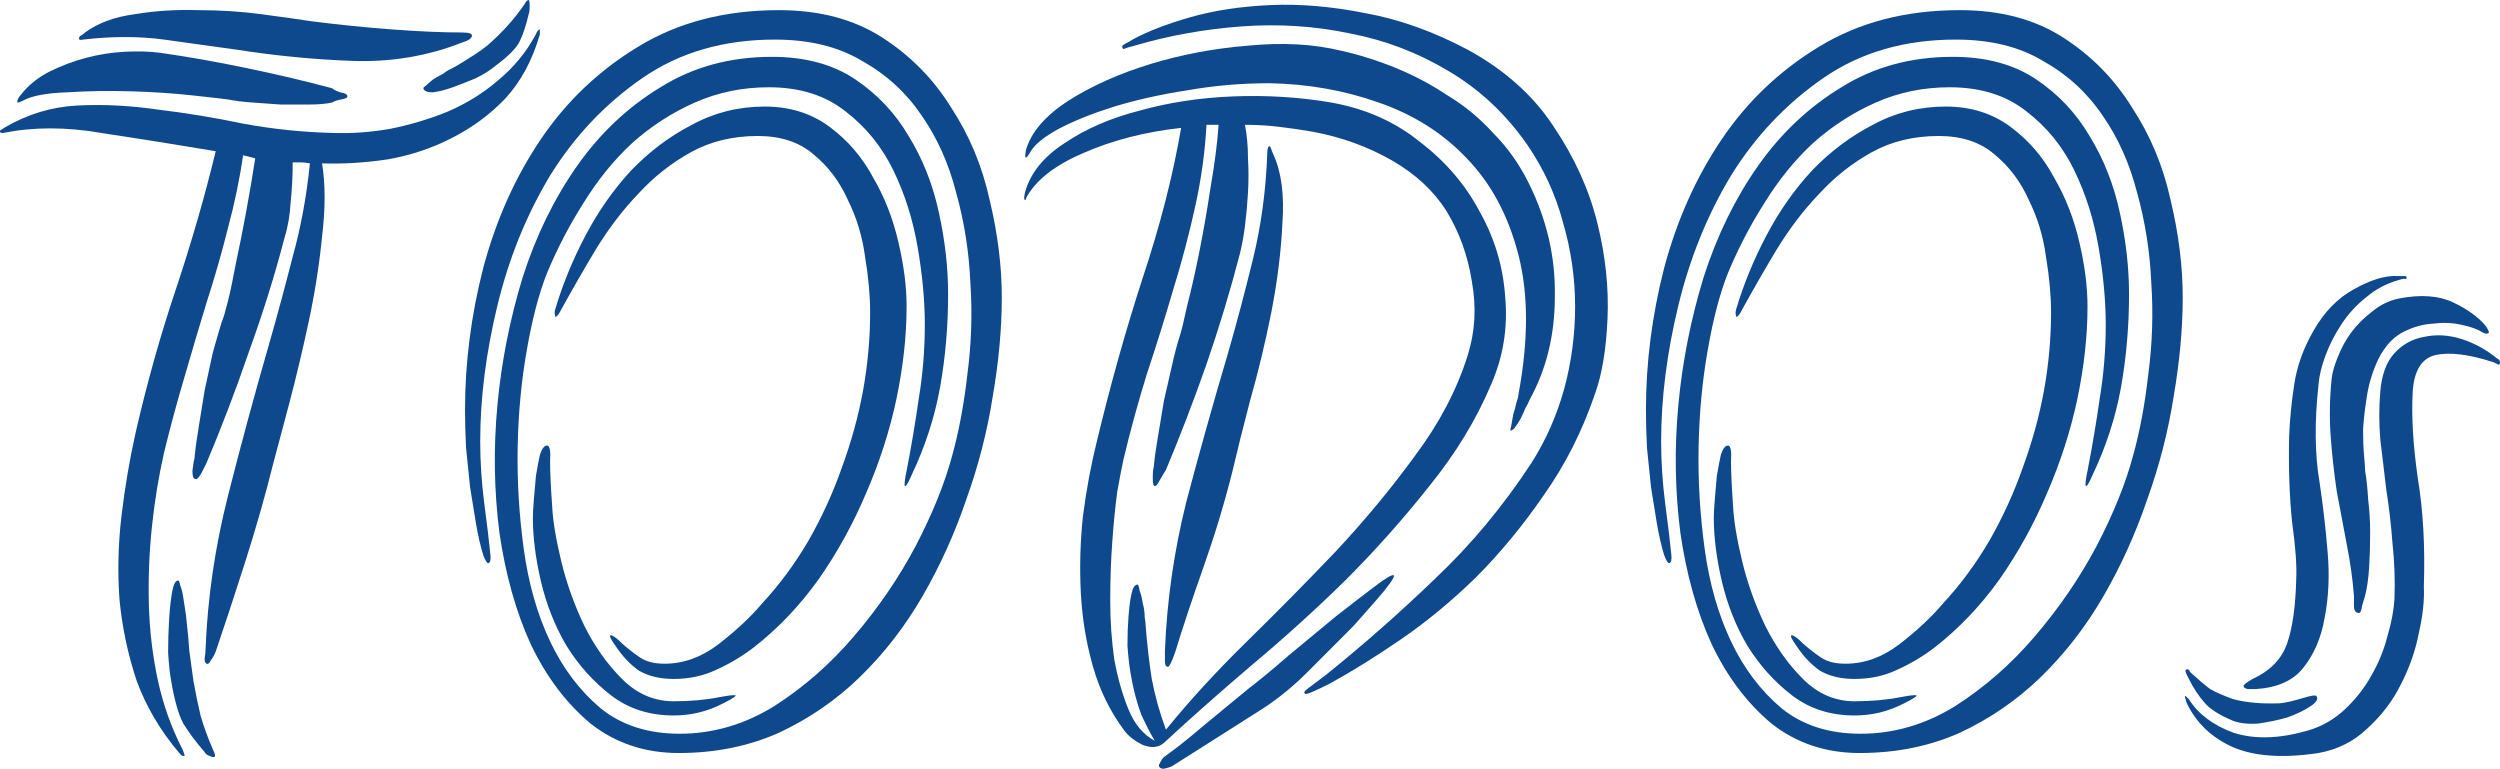 <svg width="400" height="123" viewBox="0 0 400 123" fill="none" xmlns="http://www.w3.org/2000/svg">
<path d="M45.535 37.996C44.022 43.842 42.132 49.904 39.863 56.182C37.703 62.461 35.434 68.415 33.057 74.044C32.949 74.26 32.679 74.801 32.247 75.667C31.815 76.425 31.491 76.75 31.275 76.642C30.951 76.642 30.789 76.209 30.789 75.343C30.897 74.368 31.005 73.719 31.113 73.394C31.221 72.095 31.437 70.471 31.761 68.523C32.085 66.574 32.409 64.572 32.733 62.515C33.165 60.458 33.597 58.455 34.03 56.507C34.57 54.558 35.056 52.88 35.488 51.473C35.704 51.04 36.028 49.958 36.46 48.226C36.892 46.494 37.325 44.437 37.757 42.055C38.297 39.566 38.837 36.859 39.377 33.937C39.917 31.014 40.403 28.145 40.836 25.331L38.891 24.844C38.351 28.632 37.541 32.529 36.46 36.535C35.488 40.432 34.354 44.383 33.057 48.388C31.869 52.285 30.681 56.29 29.492 60.404C28.304 64.409 27.224 68.415 26.251 72.42C25.387 76.209 24.739 80.16 24.307 84.273C23.875 88.387 23.713 92.555 23.821 96.776C23.929 100.89 24.415 104.949 25.279 108.954C26.143 112.851 27.44 116.478 29.168 119.834C29.492 120.591 29.6 120.97 29.492 120.97C29.276 120.97 29.114 120.916 29.006 120.808L28.682 120.483C25.657 116.911 23.389 113.068 21.876 108.954C20.472 104.733 19.553 100.403 19.121 95.964C18.797 91.526 18.905 87.034 19.445 82.487C19.986 77.941 20.742 73.502 21.714 69.172C23.551 61.162 25.711 53.476 28.196 46.115C30.681 38.645 32.787 31.339 34.516 24.194C28.034 23.111 21.93 22.137 16.205 21.271C10.587 20.297 5.348 20.297 0.486 21.271C0.162 21.271 0 21.217 0 21.109C0 20.892 0.054 20.784 0.162 20.784C0.378 20.676 0.54 20.568 0.648 20.459C4.321 18.294 8.21 17.104 12.316 16.887C16.529 16.671 20.85 16.887 25.279 17.537C29.816 18.078 34.408 18.836 39.053 19.81C43.806 20.676 48.56 21.163 53.313 21.271C56.23 21.38 59.255 21.163 62.388 20.622C65.628 19.972 68.707 19.052 71.624 17.861C74.649 16.562 77.35 14.884 79.726 12.828C82.211 10.771 84.21 8.335 85.722 5.521C85.938 4.98 86.154 4.709 86.37 4.709V5.196V5.521C85.182 9.634 83.345 13.044 80.861 15.751C78.376 18.349 75.513 20.459 72.272 22.083C69.139 23.707 65.737 24.844 62.063 25.493C58.498 26.034 54.987 26.251 51.531 26.143C52.071 29.498 52.071 33.395 51.531 37.834C51.098 42.272 50.396 46.764 49.424 51.311C48.452 55.857 47.425 60.187 46.345 64.301C45.265 68.306 44.401 71.554 43.752 74.044C42.456 79.24 40.944 84.544 39.215 89.956C37.486 95.369 35.92 100.132 34.516 104.246C34.3 104.787 34.03 105.274 33.706 105.707C33.489 106.14 33.273 106.302 33.057 106.194C32.841 106.086 32.733 105.815 32.733 105.382C32.841 104.841 32.895 104.3 32.895 103.758C33.219 95.64 34.408 87.521 36.46 79.402C38.513 71.283 40.727 63.11 43.104 54.883C44.401 50.337 45.643 45.736 46.831 41.081C48.127 36.426 49.046 31.447 49.586 26.143C49.046 26.034 48.56 25.98 48.127 25.98C47.803 25.98 47.371 25.98 46.831 25.98C46.831 28.145 46.723 30.256 46.507 32.313C46.399 34.37 46.075 36.264 45.535 37.996ZM49.91 3.41C54.123 3.951 58.39 4.384 62.712 4.709C67.033 5.034 70.76 5.196 73.893 5.196C74.973 5.196 75.513 5.358 75.513 5.683C75.513 6.116 74.973 6.495 73.893 6.82C68.383 8.985 62.55 9.959 56.392 9.743C50.342 9.526 44.184 8.931 37.919 7.956C34.138 7.415 30.248 6.874 26.251 6.333C22.254 5.791 17.933 5.791 13.288 6.333C12.856 6.441 12.64 6.387 12.64 6.17C12.64 5.954 12.748 5.791 12.964 5.683C13.18 5.575 13.396 5.413 13.612 5.196C15.664 3.681 18.311 2.706 21.552 2.273C24.793 1.732 28.142 1.516 31.599 1.624C35.164 1.624 38.567 1.84 41.808 2.273C45.049 2.706 47.749 3.085 49.91 3.41ZM25.603 8.444C30.14 9.093 34.732 9.905 39.377 10.879C44.13 11.854 48.722 12.936 53.151 14.127C53.367 14.343 53.799 14.56 54.447 14.776C55.203 14.884 55.582 15.101 55.582 15.426C55.582 15.642 55.258 15.805 54.609 15.913C53.961 16.021 53.475 16.183 53.151 16.4C52.179 16.616 50.936 16.725 49.424 16.725C48.02 16.725 46.507 16.725 44.887 16.725C43.374 16.616 41.862 16.508 40.349 16.4C38.837 16.292 37.541 16.129 36.46 15.913C35.704 15.805 33.813 15.588 30.789 15.263C27.872 14.939 24.631 14.722 21.066 14.614C17.501 14.506 14.044 14.56 10.695 14.776C7.454 14.884 5.131 15.318 3.727 16.075C3.295 16.292 3.025 16.4 2.917 16.4H2.755C2.755 15.967 2.971 15.534 3.403 15.101C4.483 13.694 5.942 12.503 7.778 11.529C9.723 10.555 11.721 9.797 13.774 9.255C15.826 8.714 17.879 8.389 19.932 8.281C22.092 8.173 23.983 8.227 25.603 8.444ZM30.951 108.954C31.275 110.795 31.653 112.635 32.085 114.475C32.625 116.316 33.273 118.102 34.03 119.834C34.462 120.7 34.516 121.133 34.192 121.133C33.975 121.133 33.651 121.024 33.219 120.808C33.003 120.7 32.841 120.537 32.733 120.321C31.329 118.697 30.195 117.182 29.33 115.774C28.574 114.367 27.926 112.094 27.386 108.954C27.17 107.764 27.008 106.248 26.9 104.408C26.9 102.568 26.954 100.782 27.062 99.049C27.17 97.317 27.332 95.856 27.548 94.665C27.764 93.475 28.088 92.879 28.52 92.879C28.628 92.879 28.736 93.15 28.844 93.691C29.06 94.232 29.222 94.882 29.33 95.64C29.438 96.289 29.546 96.993 29.654 97.751C29.762 98.4 29.816 98.833 29.816 99.049C30.032 100.89 30.195 102.622 30.302 104.246C30.519 105.869 30.735 107.439 30.951 108.954ZM77.944 7.307C80.321 5.25 82.319 3.031 83.94 0.65C84.156 0.217 84.372 0 84.588 0C84.696 0 84.75 0.379 84.75 1.137C84.75 1.57 84.696 1.949 84.588 2.273C84.156 4.114 83.669 5.575 83.129 6.657C82.589 7.74 81.293 9.039 79.24 10.555C78.484 11.204 77.458 11.854 76.161 12.503C74.865 13.044 73.623 13.531 72.434 13.964C71.246 14.397 70.166 14.668 69.193 14.776C68.329 14.776 67.843 14.56 67.735 14.127C67.735 14.018 67.897 13.856 68.221 13.64C68.545 13.315 68.923 12.99 69.356 12.665C69.896 12.341 70.382 12.07 70.814 11.854C71.246 11.529 71.57 11.312 71.786 11.204C72.867 10.663 73.893 10.067 74.865 9.418C75.945 8.768 76.972 8.065 77.944 7.307Z" fill="#0E488D"/>
<path d="M160.287 47.576C160.287 52.556 159.801 57.86 158.829 63.489C157.964 69.01 156.56 74.477 154.615 79.889C152.779 85.302 150.456 90.444 147.648 95.315C144.839 100.186 141.49 104.516 137.601 108.305C133.82 111.985 129.498 114.962 124.637 117.236C119.776 119.401 114.428 120.483 108.595 120.483C103.193 120.483 98.494 118.914 94.497 115.774C90.608 112.527 87.421 108.305 84.936 103.109C82.559 97.913 80.885 91.959 79.912 85.248C79.048 78.536 78.94 71.716 79.588 64.788C80.237 57.86 81.587 51.04 83.64 44.329C85.8 37.617 88.717 31.663 92.39 26.467C96.063 21.271 100.492 17.104 105.678 13.964C110.863 10.717 116.805 9.093 123.503 9.093C128.796 9.093 133.225 10.284 136.79 12.665C140.355 15.047 143.218 18.078 145.379 21.758C147.648 25.439 149.268 29.552 150.24 34.099C151.213 38.537 151.699 42.867 151.699 47.089C151.699 52.177 151.267 57.156 150.402 62.028C149.538 66.791 148.026 71.445 145.865 75.992C145.217 77.508 144.839 78.049 144.731 77.616C144.731 77.075 144.839 76.317 145.055 75.343C145.811 71.445 146.459 67.603 146.999 63.814C147.648 59.917 147.972 55.966 147.972 51.96C147.972 48.172 147.594 44.058 146.837 39.62C146.081 35.181 144.785 31.068 142.948 27.279C141.112 23.49 138.573 20.351 135.332 17.861C132.091 15.263 127.986 13.964 123.017 13.964C118.803 13.964 114.86 14.776 111.187 16.4C107.514 18.024 104.165 20.189 101.14 22.895C98.224 25.601 95.631 28.795 93.362 32.475C91.094 36.047 89.149 39.782 87.529 43.679C86.232 46.927 85.152 51.04 84.288 56.02C83.424 60.891 82.937 66.033 82.829 71.445C82.721 76.858 83.045 82.325 83.802 87.846C84.558 93.366 85.962 98.292 88.015 102.622C90.067 106.952 92.768 110.524 96.117 113.339C99.466 116.045 103.679 117.398 108.757 117.398C114.05 117.398 119.074 115.937 123.827 113.014C128.58 109.983 132.847 106.248 136.628 101.81C140.518 97.263 143.812 92.446 146.513 87.358C149.214 82.162 151.159 77.345 152.347 72.907C153.427 69.01 154.237 64.68 154.778 59.917C155.426 55.045 155.588 50.174 155.264 45.303C155.048 40.323 154.291 35.506 152.995 30.852C151.807 26.197 149.97 22.083 147.485 18.511C145.001 14.83 141.814 11.908 137.925 9.743C134.144 7.469 129.498 6.333 123.989 6.333C115.779 6.333 108.703 8.389 102.761 12.503C96.819 16.616 91.904 21.812 88.015 28.091C84.234 34.37 81.425 41.298 79.588 48.875C77.752 56.453 76.834 63.706 76.834 70.634C76.834 73.881 77.05 77.183 77.482 80.539C77.914 83.786 78.238 86.492 78.454 88.657C78.562 89.523 78.454 90.011 78.13 90.119C77.914 90.119 77.644 89.686 77.32 88.82C76.888 87.412 76.51 85.789 76.186 83.948C75.861 82 75.537 79.997 75.213 77.941C74.997 75.776 74.781 73.665 74.565 71.608C74.457 69.443 74.403 67.44 74.403 65.6C74.403 58.022 75.375 50.445 77.32 42.867C79.372 35.181 82.451 28.308 86.556 22.245C90.662 16.183 95.847 11.258 102.113 7.469C108.487 3.572 115.995 1.624 124.637 1.624C131.119 1.624 136.628 3.085 141.166 6.008C145.703 8.931 149.376 12.665 152.185 17.212C155.102 21.65 157.154 26.576 158.343 31.988C159.639 37.401 160.287 42.597 160.287 47.576ZM145.055 49.038C145.055 53.692 144.515 58.618 143.434 63.814C142.354 68.902 140.734 73.935 138.573 78.915C136.52 83.786 133.982 88.387 130.957 92.717C127.932 96.939 124.475 100.565 120.586 103.596C118.749 105.003 116.751 106.194 114.59 107.168C112.538 108.143 110.269 108.63 107.784 108.63C105.624 108.63 103.787 108.197 102.275 107.331C100.87 106.356 99.628 105.057 98.548 103.434C97.683 102.243 97.413 101.648 97.737 101.648C98.062 101.648 98.656 102.081 99.52 102.947C100.492 103.813 101.465 104.57 102.437 105.22C103.409 105.869 104.705 106.194 106.326 106.194C109.351 106.194 112.214 105.166 114.914 103.109C117.723 100.944 120.046 98.779 121.882 96.614C124.691 93.583 127.176 90.227 129.336 86.546C131.497 82.758 133.28 78.861 134.684 74.855C136.196 70.742 137.331 66.628 138.087 62.515C138.843 58.293 139.221 54.125 139.221 50.012C139.221 47.306 138.951 44.329 138.411 41.081C137.979 37.834 137.061 34.803 135.656 31.988C134.36 29.065 132.523 26.63 130.147 24.681C127.878 22.733 124.907 21.758 121.234 21.758C117.237 21.758 113.672 22.624 110.539 24.356C107.406 26.088 104.597 28.308 102.113 31.014C99.628 33.612 97.359 36.589 95.307 39.945C93.362 43.192 91.526 46.386 89.797 49.525C89.473 50.174 89.203 50.553 88.987 50.661C88.879 50.77 88.825 50.715 88.825 50.499C88.717 50.282 88.717 49.958 88.825 49.525C90.013 45.52 91.634 41.568 93.686 37.671C95.739 33.774 98.17 30.31 100.978 27.279C103.895 24.248 107.136 21.812 110.701 19.972C114.266 18.024 118.155 17.049 122.368 17.049C126.366 17.049 129.823 18.132 132.739 20.297C135.656 22.462 137.979 25.168 139.707 28.416C141.544 31.555 142.894 35.019 143.758 38.808C144.623 42.489 145.055 45.898 145.055 49.038ZM115.725 112.527C113.24 113.826 110.593 114.475 107.784 114.475C103.895 114.475 100.546 113.393 97.737 111.228C94.929 109.063 92.552 106.411 90.608 103.271C88.771 100.132 87.421 96.722 86.556 93.042C85.692 89.361 85.26 85.951 85.26 82.812C85.26 82.162 85.314 81.188 85.422 79.889C85.53 78.59 85.638 77.345 85.746 76.154C85.962 74.855 86.178 73.719 86.394 72.745C86.718 71.77 87.097 71.283 87.529 71.283C87.961 71.283 88.123 72.149 88.015 73.881C88.015 75.505 88.123 77.832 88.339 80.863C88.447 83.245 88.933 86.222 89.797 89.794C90.662 93.366 91.904 96.83 93.524 100.186C95.145 103.434 97.143 106.248 99.52 108.63C101.897 111.011 104.651 112.202 107.784 112.202C110.485 112.202 112.916 111.985 115.076 111.552C116.157 111.336 116.967 111.228 117.507 111.228C118.047 111.228 117.453 111.661 115.725 112.527Z" fill="#0E488D"/>
<path d="M244.725 63.976C244.617 64.301 244.401 64.734 244.077 65.275C243.861 65.817 243.591 66.412 243.267 67.061C242.943 67.603 242.619 68.09 242.295 68.523C241.971 68.847 241.755 68.956 241.647 68.847C241.647 68.847 241.701 68.577 241.809 68.036C241.917 67.494 242.025 66.899 242.133 66.249C242.349 65.6 242.511 65.005 242.619 64.463C242.835 63.814 242.943 63.381 242.943 63.164C244.563 54.504 244.563 47.035 242.943 40.756C241.323 34.478 238.568 29.336 234.679 25.331C230.898 21.325 226.198 18.349 220.581 16.4C215.071 14.451 209.237 13.423 203.08 13.315C198.651 13.315 194.275 13.694 189.954 14.451C185.741 15.101 181.852 15.967 178.287 17.049C174.83 18.132 171.859 19.323 169.374 20.622C166.998 21.921 165.485 23.166 164.837 24.356C164.081 25.655 163.865 25.493 164.189 23.869C165.053 21.055 167.322 18.457 170.995 16.075C174.776 13.694 179.151 11.745 184.12 10.23C189.09 8.714 194.275 7.74 199.677 7.307C205.186 6.766 210.156 7.036 214.585 8.119C217.502 8.768 220.419 9.688 223.335 10.879C226.252 12.07 229.007 13.531 231.6 15.263C234.301 16.887 236.731 18.89 238.892 21.271C241.16 23.545 243.051 26.197 244.563 29.228C247.48 35.073 248.885 41.135 248.777 47.414C248.777 53.584 247.426 59.105 244.725 63.976ZM255.258 62.84C253.206 68.902 250.451 74.368 246.994 79.24C243.645 84.111 240.026 88.495 236.137 92.392C232.248 96.181 228.251 99.483 224.146 102.297C220.041 105.112 216.205 107.493 212.64 109.442C211.56 109.983 210.642 110.416 209.886 110.741C209.129 111.065 208.751 111.119 208.751 110.903C208.535 110.795 208.805 110.47 209.562 109.929C210.426 109.279 211.29 108.63 212.154 107.98C218.204 103.109 224.038 97.967 229.655 92.554C235.381 87.142 240.512 80.972 245.05 74.044C247.318 70.471 249.047 66.574 250.235 62.352C251.423 58.022 252.018 53.584 252.018 49.038C252.018 44.491 251.369 39.999 250.073 35.56C248.885 31.122 246.994 27.009 244.401 23.22C240.944 18.24 236.731 14.289 231.762 11.366C226.9 8.444 221.661 6.441 216.043 5.358C210.426 4.168 204.646 3.789 198.705 4.222C192.763 4.655 187.037 5.683 181.528 7.307C180.663 7.523 180.123 7.686 179.907 7.794C179.799 7.902 179.691 7.848 179.583 7.632C179.475 7.415 179.637 7.199 180.069 6.982C180.501 6.766 180.88 6.549 181.204 6.333C183.58 5.034 186.659 3.843 190.44 2.76C194.221 1.678 198.488 1.028 203.242 0.812C207.995 0.595 213.073 1.028 218.474 2.111C223.876 3.085 229.331 5.034 234.841 7.956C240.782 11.204 245.374 15.318 248.615 20.297C251.963 25.277 254.286 30.419 255.583 35.723C256.879 40.919 257.419 46.007 257.203 50.986C256.987 55.857 256.339 59.809 255.258 62.84ZM184.769 118.535C184.228 117.669 183.526 116.316 182.662 114.475C181.906 112.527 181.312 110.253 180.88 107.655C180.663 106.356 180.501 104.895 180.393 103.271C180.393 101.648 180.447 100.132 180.555 98.725C180.663 97.209 180.826 95.964 181.042 94.99C181.258 94.016 181.582 93.529 182.014 93.529C182.122 93.529 182.23 93.853 182.338 94.503C182.554 95.044 182.716 95.694 182.824 96.451C183.04 97.209 183.148 97.967 183.148 98.725C183.256 99.374 183.31 99.861 183.31 100.186C183.526 103.001 183.85 105.815 184.282 108.63C184.823 111.444 185.579 114.15 186.551 116.749C190.332 112.094 194.653 107.385 199.515 102.622C204.376 97.859 209.129 93.042 213.775 88.17C218.42 83.191 222.633 78.103 226.414 72.907C230.303 67.711 233.112 62.352 234.841 56.832C236.029 53.043 236.245 49.092 235.489 44.978C234.841 40.865 233.49 37.13 231.438 33.774C229.385 30.527 226.468 27.82 222.687 25.655C218.906 23.49 214.747 21.975 210.21 21.109C208.373 20.784 206.537 20.514 204.7 20.297C202.972 20.081 201.135 19.972 199.191 19.972C199.515 21.596 199.677 23.382 199.677 25.331C199.785 27.171 199.785 29.011 199.677 30.852C199.569 32.692 199.407 34.478 199.191 36.21C198.975 37.834 198.705 39.295 198.38 40.594C196.868 46.44 195.086 52.339 193.033 58.293C190.98 64.139 188.82 69.768 186.551 75.18C186.335 75.505 186.011 76.046 185.579 76.804C185.255 77.454 184.985 77.778 184.769 77.778C184.553 77.778 184.445 77.345 184.445 76.479C184.445 75.613 184.499 75.018 184.607 74.693C184.715 73.394 184.931 71.824 185.255 69.984C185.579 68.036 185.903 66.087 186.227 64.139C186.659 62.19 187.091 60.296 187.523 58.455C187.956 56.507 188.388 54.883 188.82 53.584C189.036 52.935 189.414 51.365 189.954 48.875C190.602 46.386 191.25 43.517 191.899 40.269C192.547 37.022 193.141 33.612 193.681 30.04C194.329 26.359 194.761 23.003 194.977 19.972H193.033C192.817 24.194 192.223 28.524 191.25 32.962C190.278 37.401 189.09 41.893 187.685 46.44C186.389 50.878 184.985 55.37 183.472 59.917C182.068 64.463 180.826 69.01 179.745 73.556C179.529 74.531 179.205 76.209 178.773 78.59C178.449 80.972 178.179 83.678 177.963 86.709C177.747 89.632 177.639 92.771 177.639 96.127C177.639 99.374 177.855 102.514 178.287 105.545C178.827 108.467 179.583 111.119 180.555 113.501C181.528 115.882 182.932 117.56 184.769 118.535ZM238.568 61.541C236.191 67.17 232.896 72.582 228.683 77.778C224.578 82.974 220.095 88.008 215.233 92.879C210.372 97.642 205.348 102.189 200.163 106.519C195.086 110.849 190.44 114.962 186.227 118.859C185.363 119.617 184.228 119.725 182.824 119.184C181.528 118.535 180.555 117.777 179.907 116.911C177.639 113.88 175.964 110.47 174.884 106.681C173.804 102.892 173.155 98.995 172.939 94.99C172.723 90.877 172.831 86.763 173.263 82.65C173.804 78.428 174.56 74.368 175.532 70.471C177.693 61.486 180.123 52.826 182.824 44.491C185.633 36.047 187.685 28.037 188.982 20.459C183.148 21.109 177.909 22.462 173.263 24.519C168.726 26.467 165.701 28.849 164.189 31.663C164.189 31.88 164.135 31.988 164.027 31.988C163.811 31.988 163.811 31.555 164.027 30.689C164.891 27.658 166.998 25.06 170.347 22.895C173.695 20.622 177.693 18.89 182.338 17.699C186.983 16.4 191.953 15.642 197.246 15.426C202.648 15.209 207.887 15.534 212.965 16.4C218.474 17.374 223.227 19.485 227.225 22.733C231.33 25.872 234.517 29.607 236.785 33.937C239.162 38.158 240.512 42.705 240.836 47.576C241.268 52.447 240.512 57.102 238.568 61.541ZM203.728 24.681C205.024 27.496 205.51 31.176 205.186 35.723C204.97 40.269 204.376 45.032 203.404 50.012C202.432 54.883 201.297 59.592 200.001 64.139C198.813 68.685 197.894 72.366 197.246 75.18C195.95 80.376 194.383 85.572 192.547 90.768C190.71 95.964 189.198 100.511 188.01 104.408C187.469 105.923 187.091 106.681 186.875 106.681C186.551 106.681 186.389 106.411 186.389 105.869C186.389 105.22 186.389 104.624 186.389 104.083C186.713 96.073 187.847 88.17 189.792 80.376C191.845 72.582 194.059 64.68 196.436 56.669C197.84 51.798 199.191 46.71 200.487 41.406C201.783 36.102 202.54 30.527 202.756 24.681C202.756 23.923 202.864 23.49 203.08 23.382C203.188 23.382 203.296 23.545 203.404 23.869C203.512 24.194 203.62 24.465 203.728 24.681ZM223.011 92.067C223.119 92.176 222.903 92.609 222.363 93.366C221.823 94.124 221.121 94.99 220.257 95.964C219.5 96.83 218.69 97.751 217.826 98.725C217.07 99.591 216.53 100.186 216.205 100.511C213.937 102.784 211.614 105.112 209.237 107.493C206.969 109.766 204.592 111.715 202.107 113.339L187.523 122.594C187.307 122.702 186.983 122.811 186.551 122.919C186.227 123.027 185.957 123.027 185.741 122.919C185.525 122.811 185.417 122.648 185.417 122.432C185.525 122.215 185.633 121.999 185.741 121.782C185.849 121.566 186.011 121.349 186.227 121.133C188.064 119.834 190.116 118.21 192.385 116.261C194.761 114.313 197.192 112.31 199.677 110.253C201.513 108.846 203.674 107.06 206.159 104.895C208.751 102.73 211.236 100.673 213.613 98.725C216.097 96.776 218.204 95.153 219.932 93.853C221.769 92.446 222.795 91.851 223.011 92.067Z" fill="#0E488D"/>
<path d="M349.235 47.576C349.235 52.556 348.749 57.86 347.776 63.489C346.912 69.01 345.508 74.477 343.563 79.889C341.727 85.302 339.404 90.444 336.595 95.315C333.786 100.186 330.437 104.516 326.548 108.305C322.767 111.985 318.446 114.962 313.585 117.236C308.723 119.401 303.376 120.483 297.542 120.483C292.141 120.483 287.441 118.914 283.444 115.774C279.555 112.527 276.368 108.305 273.884 103.109C271.507 97.913 269.832 91.959 268.86 85.248C267.996 78.536 267.888 71.716 268.536 64.788C269.184 57.86 270.535 51.04 272.587 44.329C274.748 37.617 277.665 31.663 281.338 26.467C285.011 21.271 289.44 17.104 294.625 13.964C299.811 10.717 305.752 9.093 312.45 9.093C317.744 9.093 322.173 10.284 325.738 12.665C329.303 15.047 332.166 18.078 334.327 21.758C336.595 25.439 338.216 29.552 339.188 34.099C340.16 38.537 340.646 42.867 340.646 47.089C340.646 52.177 340.214 57.156 339.35 62.028C338.486 66.791 336.973 71.445 334.813 75.992C334.164 77.508 333.786 78.049 333.678 77.616C333.678 77.075 333.786 76.317 334.002 75.343C334.759 71.445 335.407 67.603 335.947 63.814C336.595 59.917 336.919 55.966 336.919 51.96C336.919 48.172 336.541 44.058 335.785 39.62C335.029 35.181 333.732 31.068 331.896 27.279C330.059 23.49 327.521 20.351 324.28 17.861C321.039 15.263 316.934 13.964 311.964 13.964C307.751 13.964 303.808 14.776 300.135 16.4C296.462 18.024 293.113 20.189 290.088 22.895C287.171 25.601 284.579 28.795 282.31 32.475C280.041 36.047 278.097 39.782 276.476 43.679C275.18 46.927 274.1 51.04 273.235 56.02C272.371 60.891 271.885 66.033 271.777 71.445C271.669 76.858 271.993 82.325 272.749 87.846C273.505 93.366 274.91 98.292 276.962 102.622C279.015 106.952 281.716 110.524 285.065 113.339C288.414 116.045 292.627 117.398 297.704 117.398C302.998 117.398 308.021 115.937 312.774 113.014C317.528 109.983 321.795 106.248 325.576 101.81C329.465 97.263 332.76 92.446 335.461 87.358C338.162 82.162 340.106 77.345 341.294 72.907C342.375 69.01 343.185 64.68 343.725 59.917C344.373 55.045 344.535 50.174 344.211 45.303C343.995 40.323 343.239 35.506 341.943 30.852C340.754 26.197 338.918 22.083 336.433 18.511C333.948 14.83 330.762 11.908 326.872 9.743C323.091 7.469 318.446 6.333 312.937 6.333C304.726 6.333 297.65 8.389 291.709 12.503C285.767 16.616 280.851 21.812 276.962 28.091C273.181 34.37 270.373 41.298 268.536 48.875C266.7 56.453 265.781 63.706 265.781 70.634C265.781 73.881 265.997 77.183 266.429 80.539C266.862 83.786 267.186 86.492 267.402 88.657C267.51 89.523 267.402 90.011 267.078 90.119C266.862 90.119 266.591 89.686 266.267 88.82C265.835 87.412 265.457 85.789 265.133 83.948C264.809 82 264.485 79.997 264.161 77.941C263.945 75.776 263.729 73.665 263.513 71.608C263.405 69.443 263.351 67.44 263.351 65.6C263.351 58.022 264.323 50.445 266.267 42.867C268.32 35.181 271.399 28.308 275.504 22.245C279.609 16.183 284.795 11.258 291.06 7.469C297.434 3.572 304.942 1.624 313.585 1.624C320.067 1.624 325.576 3.085 330.113 6.008C334.651 8.931 338.324 12.665 341.132 17.212C344.049 21.65 346.102 26.576 347.29 31.988C348.587 37.401 349.235 42.597 349.235 47.576ZM334.002 49.038C334.002 53.692 333.462 58.618 332.382 63.814C331.302 68.902 329.681 73.935 327.521 78.915C325.468 83.786 322.929 88.387 319.904 92.717C316.88 96.939 313.423 100.565 309.534 103.596C307.697 105.003 305.698 106.194 303.538 107.168C301.485 108.143 299.217 108.63 296.732 108.63C294.571 108.63 292.735 108.197 291.222 107.331C289.818 106.356 288.576 105.057 287.495 103.434C286.631 102.243 286.361 101.648 286.685 101.648C287.009 101.648 287.603 102.081 288.468 102.947C289.44 103.813 290.412 104.57 291.384 105.22C292.357 105.869 293.653 106.194 295.274 106.194C298.298 106.194 301.161 105.166 303.862 103.109C306.671 100.944 308.993 98.779 310.83 96.614C313.639 93.583 316.123 90.227 318.284 86.546C320.445 82.758 322.227 78.861 323.631 74.855C325.144 70.742 326.278 66.628 327.034 62.515C327.791 58.293 328.169 54.125 328.169 50.012C328.169 47.306 327.899 44.329 327.359 41.081C326.926 37.834 326.008 34.803 324.604 31.988C323.307 29.065 321.471 26.63 319.094 24.681C316.826 22.733 313.855 21.758 310.182 21.758C306.185 21.758 302.62 22.624 299.487 24.356C296.354 26.088 293.545 28.308 291.06 31.014C288.576 33.612 286.307 36.589 284.254 39.945C282.31 43.192 280.473 46.386 278.745 49.525C278.421 50.174 278.151 50.553 277.935 50.661C277.827 50.77 277.773 50.715 277.773 50.499C277.665 50.282 277.665 49.958 277.773 49.525C278.961 45.52 280.581 41.568 282.634 37.671C284.687 33.774 287.117 30.31 289.926 27.279C292.843 24.248 296.084 21.812 299.649 19.972C303.214 18.024 307.103 17.049 311.316 17.049C315.313 17.049 318.77 18.132 321.687 20.297C324.604 22.462 326.926 25.168 328.655 28.416C330.491 31.555 331.842 35.019 332.706 38.808C333.57 42.489 334.002 45.898 334.002 49.038ZM304.672 112.527C302.187 113.826 299.541 114.475 296.732 114.475C292.843 114.475 289.494 113.393 286.685 111.228C283.876 109.063 281.5 106.411 279.555 103.271C277.719 100.132 276.368 96.722 275.504 93.042C274.64 89.361 274.208 85.951 274.208 82.812C274.208 82.162 274.262 81.188 274.37 79.889C274.478 78.59 274.586 77.345 274.694 76.154C274.91 74.855 275.126 73.719 275.342 72.745C275.666 71.77 276.044 71.283 276.476 71.283C276.908 71.283 277.07 72.149 276.962 73.881C276.962 75.505 277.07 77.832 277.286 80.863C277.395 83.245 277.881 86.222 278.745 89.794C279.609 93.366 280.851 96.83 282.472 100.186C284.092 103.434 286.091 106.248 288.468 108.63C290.844 111.011 293.599 112.202 296.732 112.202C299.433 112.202 301.863 111.985 304.024 111.552C305.104 111.336 305.915 111.228 306.455 111.228C306.995 111.228 306.401 111.661 304.672 112.527Z" fill="#0E488D"/>
<path d="M373.068 60.566C373.176 59.592 373.5 58.455 374.04 57.156C374.58 55.749 375.283 54.45 376.147 53.259C377.119 51.96 378.254 50.824 379.55 49.849C380.846 48.767 382.305 48.063 383.925 47.739C387.382 47.089 390.245 47.306 392.514 48.388C394.782 49.471 396.511 50.715 397.699 52.123C398.131 52.772 398.293 53.151 398.185 53.259C397.969 53.476 397.591 53.422 397.051 53.097C396.403 52.664 395.322 52.285 393.81 51.96C392.405 51.636 390.839 51.581 389.111 51.798C387.49 51.906 385.87 52.393 384.249 53.259C382.737 54.125 381.494 55.533 380.522 57.481C379.658 59.321 379.064 61.216 378.74 63.164C378.416 65.113 378.2 66.953 378.091 68.685C378.091 70.309 378.145 71.716 378.254 72.907C378.362 74.098 378.416 74.91 378.416 75.343C378.632 76.533 378.794 78.049 378.902 79.889C379.118 81.621 379.226 83.407 379.226 85.248C379.226 87.088 379.172 88.928 379.064 90.768C378.956 92.5 378.74 94.016 378.416 95.315C378.308 95.64 378.145 96.181 377.929 96.939C377.821 97.696 377.659 98.075 377.443 98.075C376.903 98.075 376.633 97.696 376.633 96.939C376.633 96.181 376.633 95.64 376.633 95.315C376.417 92.609 376.039 89.902 375.499 87.196C374.959 84.382 374.418 81.513 373.878 78.59C373.446 75.667 373.122 72.745 372.906 69.822C372.69 66.791 372.744 63.706 373.068 60.566ZM367.396 92.717C367.504 90.552 367.288 87.521 366.748 83.624C366.316 79.618 366.154 75.018 366.262 69.822C366.37 67.115 366.64 64.355 367.072 61.541C367.504 58.618 368.531 55.749 370.151 52.935C371.88 49.904 374.04 47.684 376.633 46.277C379.334 44.762 381.656 44.058 383.601 44.166C383.925 44.166 384.249 44.166 384.573 44.166C384.897 44.166 385.059 44.221 385.059 44.329C385.059 44.545 385.005 44.654 384.897 44.654C384.789 44.545 384.411 44.599 383.763 44.816C381.819 45.357 380.09 46.277 378.578 47.576C377.065 48.767 375.769 50.174 374.689 51.798C373.608 53.422 372.744 55.1 372.096 56.832C371.448 58.564 371.07 60.133 370.961 61.541C370.313 67.494 370.367 72.69 371.124 77.129C371.664 80.701 372.096 84.436 372.42 88.333C372.744 92.121 372.582 95.64 371.934 98.887C371.394 102.026 370.259 104.679 368.531 106.844C366.91 108.9 364.372 110.037 360.915 110.253C360.591 110.253 360.158 110.253 359.618 110.253C359.186 110.145 358.97 109.983 358.97 109.766C358.97 109.55 359.456 109.171 360.428 108.63C363.237 107.331 365.074 105.436 365.938 102.947C366.802 100.457 367.288 97.047 367.396 92.717ZM350.22 111.877C351.732 114.259 354.109 116.045 357.35 117.236C360.699 118.318 364.642 118.21 369.179 116.911C371.448 116.261 373.446 115.125 375.175 113.501C376.903 111.877 378.308 110.091 379.388 108.143C380.576 106.086 381.44 103.975 381.981 101.81C382.629 99.645 383.007 97.642 383.115 95.802C383.223 92.771 383.115 89.794 382.791 86.871C382.575 83.948 382.251 81.134 381.819 78.428C381.494 75.613 381.17 72.907 380.846 70.309C380.63 67.711 380.63 65.167 380.846 62.677C381.062 59.971 381.819 57.914 383.115 56.507C384.411 55.1 385.978 54.234 387.814 53.909C389.759 53.476 391.757 53.584 393.81 54.234C395.862 54.883 397.753 55.912 399.481 57.319C399.914 57.535 400.076 57.806 399.968 58.131C399.968 58.347 399.86 58.401 399.644 58.293C399.427 58.185 399.211 58.077 398.995 57.968C394.998 56.669 391.865 56.29 389.597 56.832C387.436 57.373 386.248 59.321 386.032 62.677C385.816 66.574 386.086 71.175 386.842 76.479C387.706 81.675 388.03 87.467 387.814 93.853C387.922 96.019 387.652 98.508 387.004 101.323C386.464 104.137 385.492 106.898 384.087 109.604C382.791 112.202 381.008 114.529 378.74 116.586C376.579 118.643 373.986 119.942 370.961 120.483C365.236 121.349 360.645 121.024 357.188 119.509C353.839 117.993 351.408 115.666 349.896 112.527C349.679 111.877 349.571 111.498 349.571 111.39H349.733C349.733 111.39 349.896 111.552 350.22 111.877ZM357.35 111.877C359.402 112.418 361.887 112.635 364.804 112.527C365.776 112.418 366.964 112.148 368.369 111.715C369.773 111.282 370.529 111.174 370.637 111.39C370.961 111.823 370.637 112.364 369.665 113.014C368.693 113.663 367.45 114.259 365.938 114.8C364.426 115.233 362.859 115.558 361.239 115.774C359.618 115.882 358.268 115.72 357.188 115.287C355.135 114.421 353.677 113.501 352.812 112.527C351.84 111.444 350.976 110.145 350.22 108.63L349.896 107.98C349.679 107.547 349.625 107.277 349.733 107.168C349.842 107.06 350.004 107.06 350.22 107.168C350.328 107.277 350.382 107.385 350.382 107.493C351.678 108.684 352.758 109.604 353.623 110.253C354.595 110.795 355.837 111.336 357.35 111.877Z" fill="#0E488D"/>
</svg>

